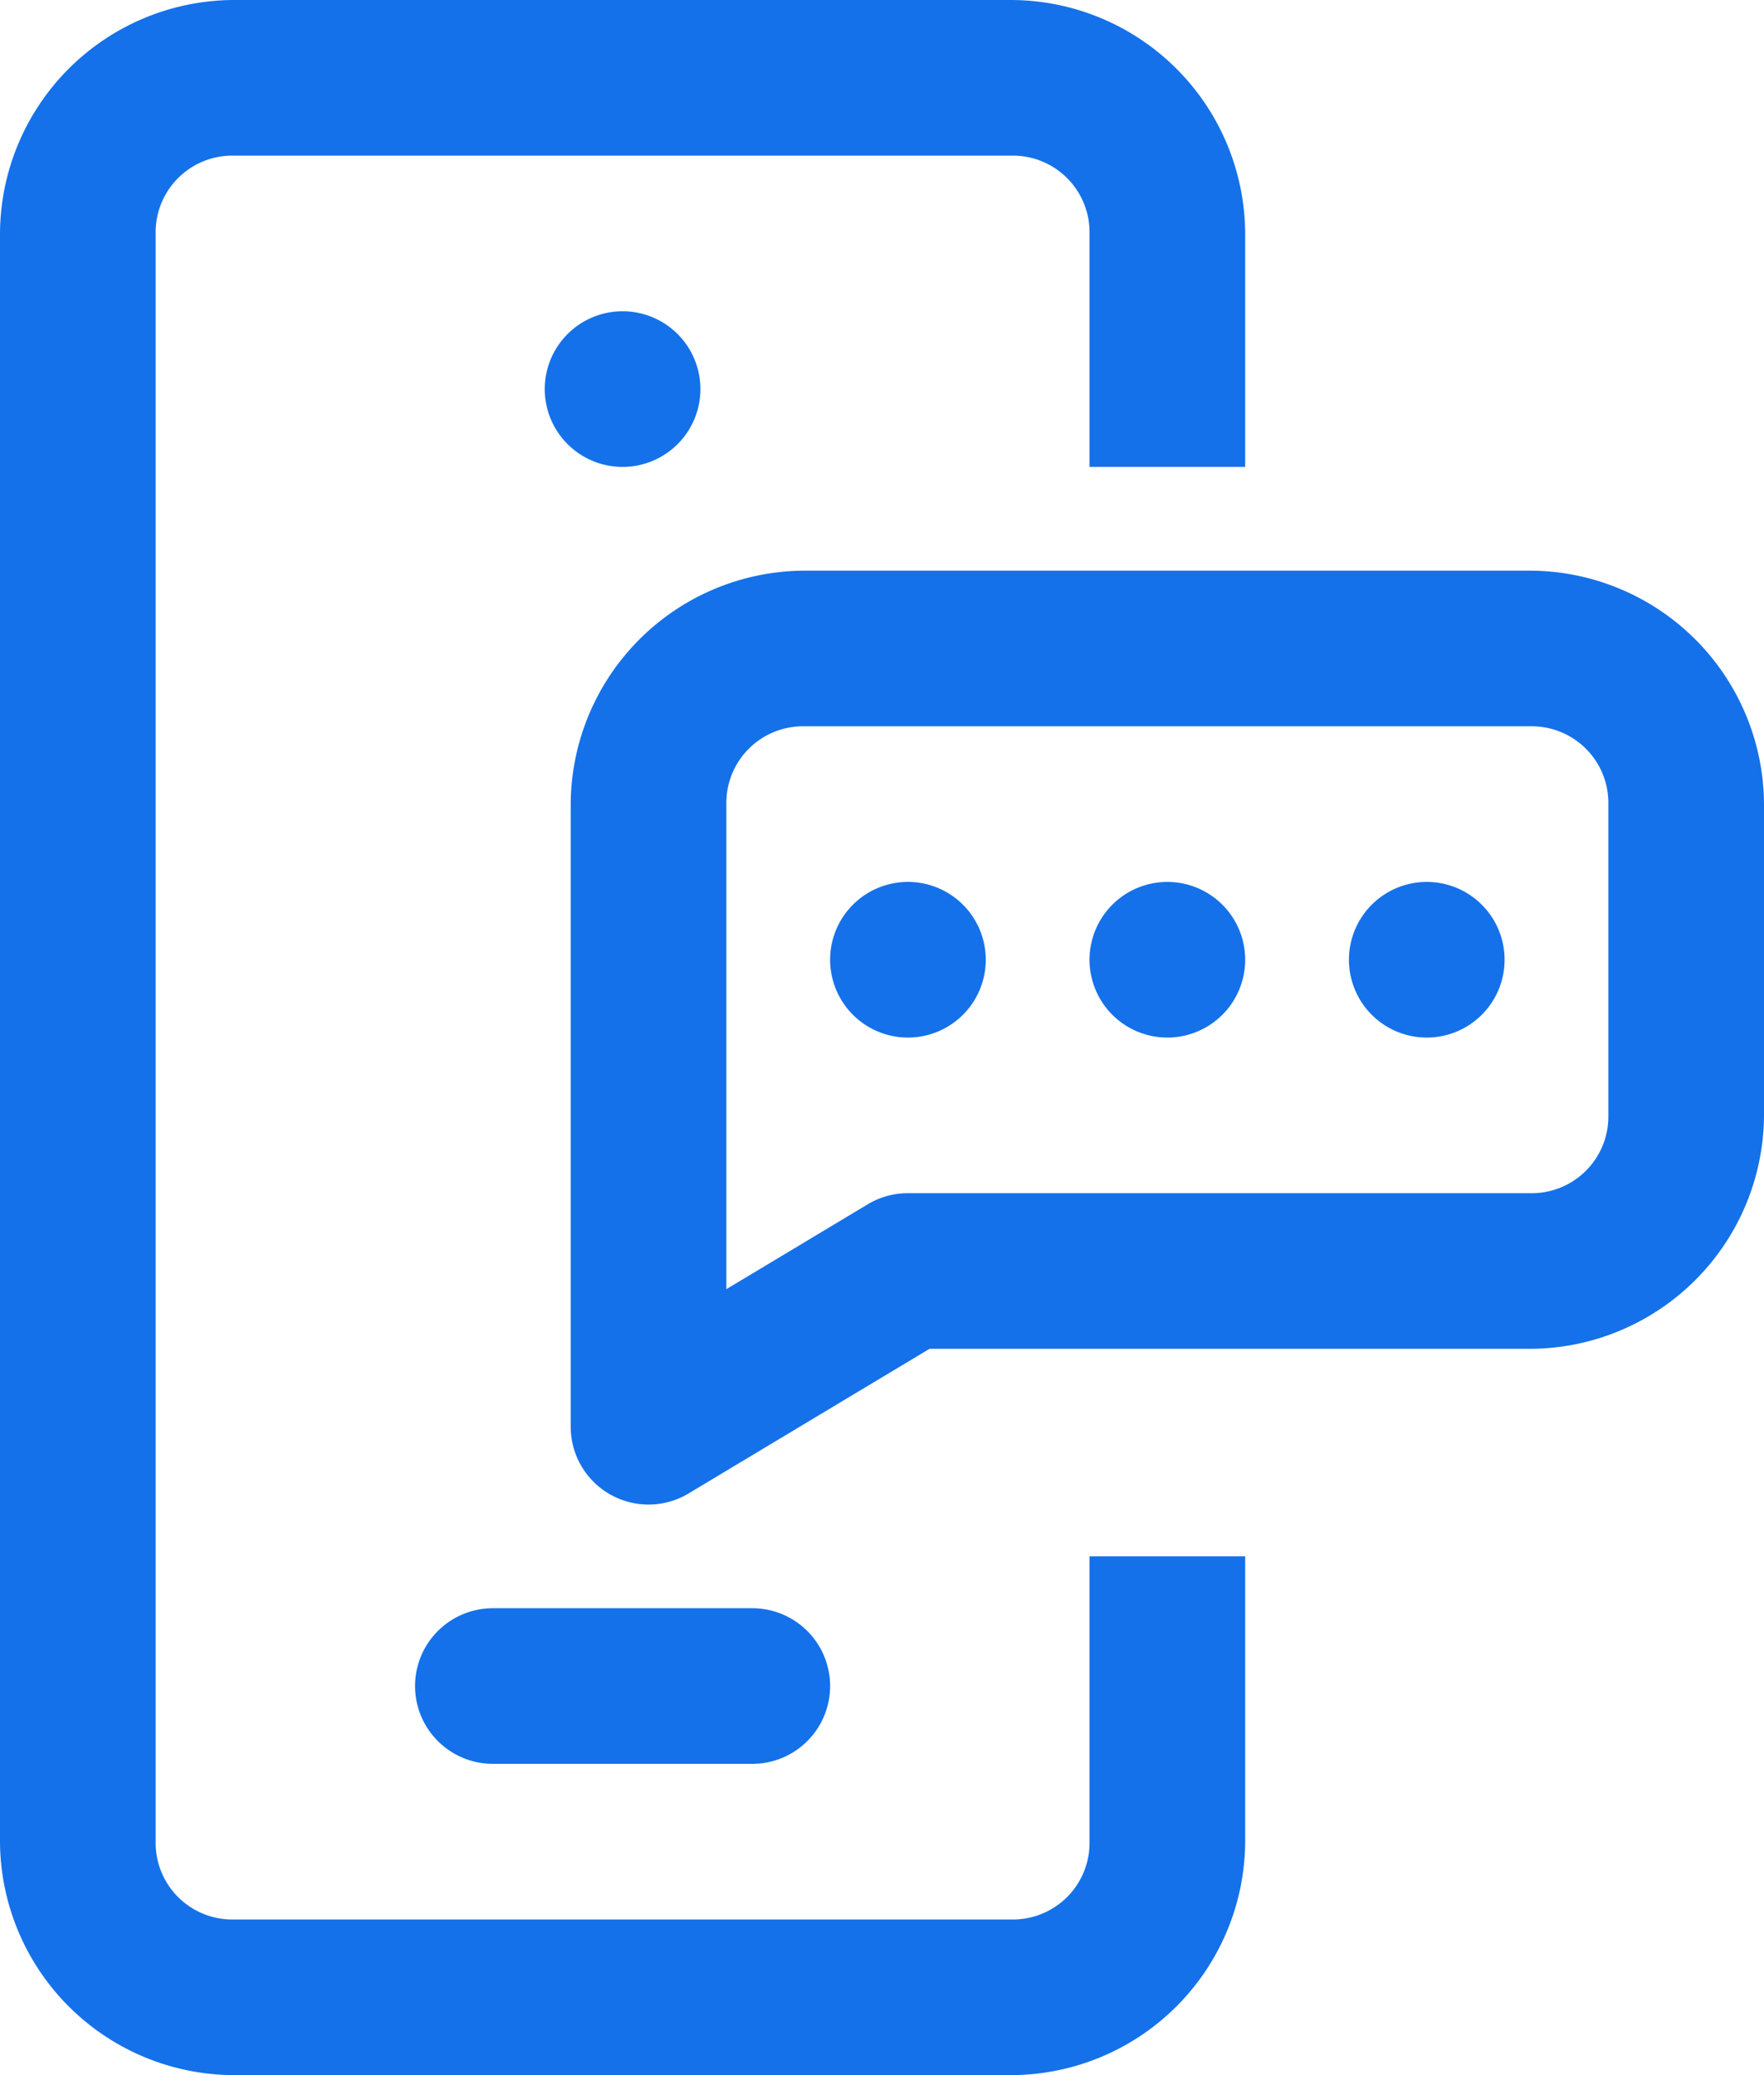 <svg xmlns="http://www.w3.org/2000/svg" width="13.6" height="16" viewBox="0 0 13.6 16">
  <path id="icons8_authentication_message" d="M13.8,4A1.809,1.809,0,0,0,12,5.8V18.2A1.809,1.809,0,0,0,13.8,20h6a1.809,1.809,0,0,0,1.8-1.8V16H20.4v2.2a.591.591,0,0,1-.6.6h-6a.591.591,0,0,1-.6-.6V5.8a.591.591,0,0,1,.6-.6h6a.591.591,0,0,1,.6.6V7.6h1.2V5.8A1.809,1.809,0,0,0,19.8,4Zm3,2.4a.6.6,0,1,0,.6.6A.6.6,0,0,0,16.8,6.4Zm1.4,2a1.809,1.809,0,0,0-1.8,1.8V15a.6.6,0,0,0,.909.515L19.166,14.4H23.8a1.809,1.809,0,0,0,1.8-1.8V10.2a1.809,1.809,0,0,0-1.8-1.8Zm0,1.2h5.6a.591.591,0,0,1,.6.6v2.4a.591.591,0,0,1-.6.6H19a.6.6,0,0,0-.309.085L17.6,13.94V10.2A.591.591,0,0,1,18.2,9.6Zm.8,1.2a.6.6,0,1,0,.6.6A.6.6,0,0,0,19,10.8Zm2,0a.6.6,0,1,0,.6.6A.6.6,0,0,0,21,10.8Zm2,0a.6.6,0,1,0,.6.6A.6.6,0,0,0,23,10.8Zm-7.2,5.6a.6.6,0,1,0,0,1.2h2a.6.6,0,1,0,0-1.2Z" transform="translate(-12 -4)" fill="#1471ea"/>
</svg>
